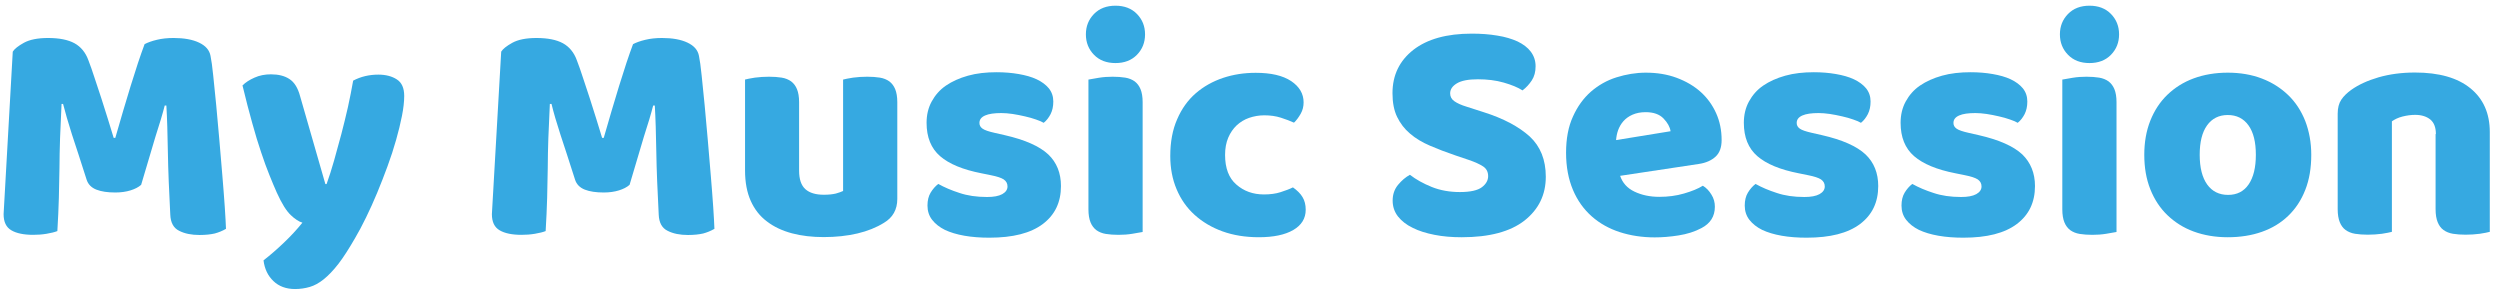 <?xml version="1.0" encoding="utf-8"?>
<!-- Generator: Adobe Illustrator 17.1.0, SVG Export Plug-In . SVG Version: 6.00 Build 0)  -->
<!DOCTYPE svg PUBLIC "-//W3C//DTD SVG 1.1//EN" "http://www.w3.org/Graphics/SVG/1.1/DTD/svg11.dtd">
<svg version="1.1" id="Capa_1" xmlns="http://www.w3.org/2000/svg" xmlns:xlink="http://www.w3.org/1999/xlink" x="0px" y="0px"
	 viewBox="0 0 1665 193.2" enable-background="new 0 0 1665 193.2" xml:space="preserve">
<g>
	<path fill="#36A9E1" d="M94,123.1c-1.8,1.6-4.2,2.8-7.1,3.7c-2.9,0.9-6.3,1.4-10.1,1.4c-5.1,0-9.3-0.6-12.6-1.9
		c-3.3-1.3-5.5-3.5-6.5-6.6c-4-12.4-7.2-22.5-9.8-30.2C45.4,81.7,43.5,75,42,69.2H41c-0.4,8.3-0.7,16-1,22.8
		c-0.2,6.9-0.4,13.5-0.4,20.1c-0.1,6.5-0.2,13.1-0.4,19.7c-0.2,6.7-0.5,14-1,22.1c-1.8,0.7-4.2,1.3-7.2,1.8c-3,0.5-5.9,0.7-8.9,0.7
		c-6.2,0-11.1-1-14.5-3c-3.5-2-5.2-5.6-5.2-10.8L8.5,34.4c1.1-1.8,3.6-3.8,7.4-5.9c3.8-2.1,9.2-3.2,16.1-3.2
		c7.5,0,13.4,1.2,17.6,3.5c4.2,2.3,7.4,6.1,9.3,11.4c1.3,3.4,2.7,7.3,4.1,11.7c1.5,4.4,3,8.9,4.5,13.6c1.5,4.7,2.9,9.3,4.4,13.9
		c1.4,4.6,2.7,8.7,3.8,12.4h1.1c3.4-11.9,6.8-23.4,10.2-34.5c3.4-11.1,6.5-20.4,9.3-27.9c2.1-1.1,4.8-2.1,8.2-2.9
		c3.3-0.8,7-1.2,11.1-1.2c6.9,0,12.6,1,17,3.1c4.4,2.1,6.9,5,7.6,8.8c0.6,2.8,1.2,7.2,1.8,13.1c0.6,5.9,1.3,12.5,2,19.8
		c0.7,7.4,1.4,15.1,2.1,23.3c0.7,8.2,1.4,16.1,2,23.7c0.6,7.6,1.2,14.5,1.6,20.8c0.4,6.3,0.7,11.1,0.8,14.5
		c-2.4,1.4-4.9,2.4-7.5,3.1c-2.6,0.6-6,1-10.1,1c-5.4,0-9.9-0.9-13.6-2.8c-3.7-1.8-5.7-5.4-5.9-10.8c-0.8-15.4-1.4-29.3-1.6-41.6
		c-0.2-12.3-0.5-22.6-1-31h-1.1c-1.4,5.5-3.5,12.5-6.2,20.8C101.1,99.4,97.9,110.1,94,123.1z"/>
	<path fill="#36A9E1" d="M184.4,128.4c-1.6-3.5-3.2-7.5-5-11.9c-1.8-4.4-3.6-9.4-5.5-15.1C172,95.8,170,89.3,168,82
		c-2.1-7.3-4.2-15.7-6.5-25.1c2-2,4.6-3.7,8-5.2c3.3-1.5,7-2.2,10.9-2.2c5,0,9.1,1,12.3,3.1c3.3,2.1,5.7,5.9,7.2,11.6l16.8,58.4h0.8
		c1.7-4.8,3.4-10,5-15.7c1.6-5.7,3.2-11.5,4.8-17.5c1.6-6,3-12,4.4-18c1.3-6,2.5-11.9,3.5-17.7c5.1-2.7,10.7-4,16.8-4
		c4.9,0,9.1,1.1,12.3,3.2c3.3,2.1,4.9,5.8,4.9,11c0,3.8-0.5,8.2-1.5,13.3c-1,5-2.3,10.4-3.9,16c-1.6,5.7-3.5,11.5-5.7,17.5
		c-2.2,6-4.5,11.9-6.9,17.7c-2.4,5.8-4.9,11.3-7.4,16.4c-2.5,5.2-5,9.8-7.4,13.9c-4,6.9-7.6,12.6-11,17c-3.4,4.4-6.7,7.8-9.8,10.3
		c-3.1,2.5-6.2,4.2-9.3,5.1c-3.1,0.9-6.4,1.4-9.8,1.4c-5.9,0-10.8-1.8-14.4-5.3c-3.7-3.5-5.9-8.1-6.6-13.8
		c4.5-3.5,9.1-7.5,13.6-11.8c4.5-4.3,8.6-8.7,12.3-13.3c-2.4-0.7-5-2.4-7.7-5C190.7,140.5,187.7,135.6,184.4,128.4z"/>
	<path fill="#36A9E1" d="M419.3,123.1c-1.8,1.6-4.2,2.8-7.1,3.7c-2.9,0.9-6.3,1.4-10.1,1.4c-5.1,0-9.3-0.6-12.6-1.9
		c-3.3-1.3-5.5-3.5-6.5-6.6c-4-12.4-7.2-22.5-9.8-30.2c-2.5-7.7-4.5-14.5-5.9-20.3h-1.1c-0.4,8.3-0.7,16-1,22.8
		c-0.2,6.9-0.4,13.5-0.4,20.1c-0.1,6.5-0.2,13.1-0.4,19.7c-0.2,6.7-0.5,14-1,22.1c-1.8,0.7-4.2,1.3-7.2,1.8c-3,0.5-5.9,0.7-8.9,0.7
		c-6.2,0-11.1-1-14.5-3c-3.5-2-5.2-5.6-5.2-10.8l6.2-108.2c1.1-1.8,3.6-3.8,7.4-5.9c3.8-2.1,9.2-3.2,16.1-3.2
		c7.5,0,13.4,1.2,17.6,3.5c4.2,2.3,7.4,6.1,9.3,11.4c1.3,3.4,2.7,7.3,4.1,11.7c1.5,4.4,3,8.9,4.5,13.6c1.5,4.7,2.9,9.3,4.4,13.9
		c1.4,4.6,2.7,8.7,3.8,12.4h1.1c3.4-11.9,6.8-23.4,10.2-34.5c3.4-11.1,6.5-20.4,9.3-27.9c2.1-1.1,4.8-2.1,8.2-2.9
		c3.3-0.8,7-1.2,11.1-1.2c6.9,0,12.6,1,17,3.1c4.4,2.1,6.9,5,7.6,8.8c0.6,2.8,1.2,7.2,1.8,13.1c0.6,5.9,1.3,12.5,2,19.8
		c0.7,7.4,1.4,15.1,2.1,23.3c0.7,8.2,1.4,16.1,2,23.7c0.6,7.6,1.2,14.5,1.6,20.8c0.4,6.3,0.7,11.1,0.8,14.5
		c-2.4,1.4-4.9,2.4-7.5,3.1c-2.6,0.6-6,1-10.1,1c-5.4,0-9.9-0.9-13.6-2.8c-3.7-1.8-5.7-5.4-5.9-10.8c-0.8-15.4-1.4-29.3-1.6-41.6
		c-0.2-12.3-0.5-22.6-1-31h-1.1c-1.4,5.5-3.5,12.5-6.2,20.8C426.4,99.4,423.1,110.1,419.3,123.1z"/>
	<path fill="#36A9E1" d="M496.1,53c1.4-0.4,3.6-0.8,6.7-1.3c3-0.4,6.2-0.6,9.4-0.6c3.1,0,5.9,0.2,8.4,0.6c2.5,0.4,4.6,1.3,6.3,2.5
		c1.7,1.3,3,3,3.9,5.2c0.9,2.2,1.4,5.1,1.4,8.6v45.6c0,5.8,1.4,9.9,4.2,12.4c2.8,2.5,6.9,3.7,12.3,3.7c3.3,0,5.9-0.3,8-0.8
		c2-0.6,3.6-1.1,4.8-1.7V53c1.4-0.4,3.6-0.8,6.7-1.3c3-0.4,6.2-0.6,9.4-0.6c3.1,0,5.9,0.2,8.4,0.6c2.5,0.4,4.6,1.3,6.3,2.5
		c1.7,1.3,3,3,3.9,5.2c0.9,2.2,1.4,5.1,1.4,8.6v64.5c0,7.1-3,12.4-8.9,15.9c-5,3.1-10.9,5.5-17.7,7.1c-6.9,1.6-14.3,2.4-22.4,2.4
		c-7.6,0-14.7-0.8-21.1-2.5c-6.4-1.7-12-4.3-16.7-7.9c-4.7-3.5-8.3-8.1-10.8-13.7c-2.5-5.6-3.8-12.3-3.8-20.3V53z"/>
	<path fill="#36A9E1" d="M706.6,123.9c0,10.8-4,19.2-12.1,25.3c-8.1,6.1-19.9,9.1-35.6,9.1c-5.9,0-11.5-0.4-16.6-1.3
		s-9.4-2.2-13-3.9c-3.6-1.8-6.4-4-8.5-6.7c-2.1-2.7-3.1-5.9-3.1-9.5c0-3.4,0.7-6.3,2.1-8.6c1.4-2.3,3.1-4.3,5.1-5.8
		c4.1,2.3,8.8,4.3,14.1,6c5.3,1.8,11.4,2.7,18.4,2.7c4.4,0,7.7-0.6,10.1-1.9c2.3-1.3,3.5-3,3.5-5.1c0-2-0.8-3.5-2.5-4.7
		c-1.7-1.1-4.5-2-8.5-2.8l-6.4-1.3c-12.3-2.4-21.5-6.2-27.5-11.4c-6-5.2-9-12.6-9-22.2c0-5.2,1.1-10,3.4-14.2
		c2.3-4.2,5.4-7.8,9.5-10.6c4.1-2.8,9-5,14.7-6.6c5.7-1.6,12.1-2.3,19-2.3c5.2,0,10.1,0.4,14.7,1.2c4.6,0.8,8.6,1.9,12,3.5
		c3.4,1.6,6.1,3.6,8.1,6c2,2.5,3,5.4,3,8.8c0,3.3-0.6,6-1.8,8.4c-1.2,2.3-2.7,4.3-4.6,5.8c-1.1-0.7-2.8-1.4-5.1-2.2
		c-2.3-0.8-4.7-1.5-7.4-2.1c-2.7-0.6-5.4-1.2-8.2-1.6c-2.8-0.4-5.3-0.6-7.5-0.6c-4.7,0-8.3,0.5-10.8,1.6c-2.5,1.1-3.8,2.7-3.8,5
		c0,1.6,0.7,2.8,2.1,3.8c1.4,1,4.1,1.9,8.1,2.8l6.6,1.5c13.6,3.1,23.2,7.4,29,12.8C703.8,108.2,706.6,115.3,706.6,123.9z"/>
	<path fill="#36A9E1" d="M723.2,22.9c0-5.4,1.8-9.9,5.4-13.6c3.6-3.7,8.4-5.5,14.3-5.5s10.7,1.8,14.3,5.5c3.6,3.7,5.4,8.2,5.4,13.6
		c0,5.4-1.8,9.9-5.4,13.6c-3.6,3.7-8.4,5.5-14.3,5.5s-10.7-1.8-14.3-5.5C725,32.8,723.2,28.3,723.2,22.9z M761,154.5
		c-1.6,0.3-3.9,0.7-6.9,1.2c-3,0.5-6.1,0.7-9.2,0.7c-3.1,0-5.9-0.2-8.4-0.6c-2.5-0.4-4.6-1.3-6.3-2.5c-1.7-1.3-3-3-3.9-5.2
		c-0.9-2.2-1.4-5.1-1.4-8.6V53c1.6-0.3,3.9-0.7,6.9-1.2c3-0.5,6.1-0.7,9.2-0.7c3.1,0,5.9,0.2,8.4,0.6c2.5,0.4,4.6,1.3,6.3,2.5
		c1.7,1.3,3,3,3.9,5.2c0.9,2.2,1.4,5.1,1.4,8.6V154.5z"/>
	<path fill="#36A9E1" d="M842,76.8c-3.5,0-6.9,0.6-10.1,1.7c-3.2,1.1-5.9,2.8-8.3,5c-2.3,2.2-4.2,4.9-5.6,8.2
		c-1.4,3.3-2.1,7.1-2.1,11.5c0,8.8,2.5,15.4,7.5,19.7c5,4.4,11.1,6.6,18.4,6.6c4.2,0,7.9-0.5,11-1.5c3.1-1,5.9-2,8.3-3.2
		c2.8,2,5,4.1,6.4,6.5c1.4,2.3,2.1,5.1,2.1,8.4c0,5.8-2.8,10.3-8.3,13.5c-5.5,3.2-13.2,4.8-22.9,4.8c-8.9,0-17-1.3-24.2-3.9
		c-7.2-2.6-13.4-6.3-18.6-11c-5.2-4.7-9.2-10.4-12-17.1c-2.8-6.6-4.2-14-4.2-22.1c0-9.3,1.5-17.5,4.6-24.5c3-7,7.2-12.8,12.4-17.3
		c5.2-4.5,11.3-7.9,18.1-10.2c6.9-2.3,14.1-3.4,21.8-3.4c10.2,0,18,1.8,23.6,5.5c5.5,3.7,8.3,8.4,8.3,14.2c0,2.7-0.6,5.2-1.9,7.5
		s-2.8,4.4-4.5,6c-2.4-1.1-5.3-2.2-8.7-3.3C849.7,77.3,846,76.8,842,76.8z"/>
	<path fill="#36A9E1" d="M969.3,103.5c-6.2-2.1-11.9-4.3-17-6.5c-5.1-2.2-9.5-4.8-13.2-8c-3.7-3.1-6.5-6.8-8.6-11.1
		c-2.1-4.3-3.1-9.6-3.1-15.8c0-12,4.6-21.6,13.9-28.9c9.3-7.2,22.2-10.8,38.9-10.8c6.1,0,11.7,0.4,17,1.3c5.2,0.8,9.7,2.2,13.5,3.9
		c3.7,1.8,6.7,4,8.8,6.8c2.1,2.8,3.2,6,3.2,9.7c0,3.7-0.8,6.8-2.5,9.4c-1.7,2.6-3.7,4.8-6.2,6.7c-3.1-2-7.3-3.7-12.5-5.2
		c-5.2-1.5-11-2.2-17.2-2.2c-6.4,0-11,0.9-14,2.7c-3,1.8-4.5,4-4.5,6.7c0,2.1,0.9,3.9,2.8,5.2c1.8,1.3,4.6,2.6,8.3,3.7l11.2,3.6
		c13.3,4.2,23.5,9.7,30.7,16.2c7.1,6.6,10.7,15.5,10.7,26.8c0,12-4.7,21.7-14.2,29.2c-9.5,7.4-23.4,11.1-41.8,11.1
		c-6.5,0-12.6-0.5-18.1-1.6c-5.6-1.1-10.5-2.6-14.6-4.7c-4.2-2-7.4-4.6-9.8-7.6c-2.3-3-3.5-6.5-3.5-10.5c0-4.1,1.2-7.6,3.6-10.5
		c2.4-2.9,5-5.1,7.9-6.7c4,3.1,8.8,5.8,14.5,8.1c5.7,2.3,12,3.4,18.8,3.4c6.9,0,11.8-1.1,14.6-3.2c2.8-2.1,4.2-4.6,4.2-7.4
		c0-2.8-1.1-5-3.4-6.5c-2.3-1.5-5.4-2.9-9.5-4.3L969.3,103.5z"/>
	<path fill="#36A9E1" d="M1102,158.1c-8.3,0-16.1-1.2-23.2-3.5c-7.1-2.3-13.4-5.8-18.7-10.5c-5.3-4.7-9.5-10.5-12.5-17.6
		c-3-7.1-4.6-15.3-4.6-24.8c0-9.3,1.5-17.4,4.6-24.1c3-6.7,7-12.2,12-16.6c5-4.3,10.6-7.5,17-9.5c6.4-2,12.9-3.1,19.5-3.1
		c7.5,0,14.3,1.1,20.5,3.4c6.2,2.3,11.5,5.4,15.9,9.3c4.5,4,7.9,8.7,10.4,14.2c2.5,5.5,3.7,11.5,3.7,18c0,4.8-1.3,8.5-4,11
		c-2.7,2.5-6.4,4.2-11.2,4.9l-52.4,7.9c1.6,4.7,4.7,8.2,9.5,10.5c4.8,2.3,10.3,3.5,16.6,3.5c5.8,0,11.3-0.7,16.4-2.2
		c5.2-1.5,9.4-3.2,12.6-5.2c2.3,1.4,4.2,3.4,5.7,5.9c1.6,2.5,2.3,5.2,2.3,8.1c0,6.4-3,11.1-8.9,14.2c-4.5,2.4-9.6,4-15.3,4.9
		C1112.2,157.7,1106.9,158.1,1102,158.1z M1096,74.7c-3.4,0-6.3,0.6-8.8,1.7c-2.5,1.1-4.5,2.6-6,4.3c-1.6,1.8-2.7,3.8-3.5,5.9
		c-0.8,2.2-1.2,4.4-1.4,6.7l36.3-5.9c-0.4-2.8-2-5.7-4.7-8.5C1105.2,76.1,1101.2,74.7,1096,74.7z"/>
	<path fill="#36A9E1" d="M1250.9,123.9c0,10.8-4,19.2-12.1,25.3c-8.1,6.1-19.9,9.1-35.6,9.1c-5.9,0-11.5-0.4-16.6-1.3
		s-9.4-2.2-13-3.9c-3.6-1.8-6.4-4-8.5-6.7c-2.1-2.7-3.1-5.9-3.1-9.5c0-3.4,0.7-6.3,2.1-8.6c1.4-2.3,3.1-4.3,5.1-5.8
		c4.1,2.3,8.8,4.3,14.1,6c5.3,1.8,11.4,2.7,18.4,2.7c4.4,0,7.7-0.6,10.1-1.9c2.3-1.3,3.5-3,3.5-5.1c0-2-0.8-3.5-2.5-4.7
		c-1.7-1.1-4.5-2-8.5-2.8l-6.4-1.3c-12.3-2.4-21.5-6.2-27.5-11.4c-6-5.2-9-12.6-9-22.2c0-5.2,1.1-10,3.4-14.2
		c2.3-4.2,5.4-7.8,9.5-10.6c4.1-2.8,9-5,14.7-6.6c5.7-1.6,12.1-2.3,19-2.3c5.2,0,10.1,0.4,14.7,1.2c4.6,0.8,8.6,1.9,12,3.5
		c3.4,1.6,6.1,3.6,8.1,6c2,2.5,3,5.4,3,8.8c0,3.3-0.6,6-1.8,8.4c-1.2,2.3-2.7,4.3-4.6,5.8c-1.1-0.7-2.8-1.4-5.1-2.2
		c-2.3-0.8-4.7-1.5-7.4-2.1c-2.7-0.6-5.4-1.2-8.2-1.6c-2.8-0.4-5.3-0.6-7.5-0.6c-4.7,0-8.3,0.5-10.8,1.6c-2.5,1.1-3.8,2.7-3.8,5
		c0,1.6,0.7,2.8,2.1,3.8c1.4,1,4.1,1.9,8.1,2.8l6.6,1.5c13.6,3.1,23.2,7.4,29,12.8C1248.1,108.2,1250.9,115.3,1250.9,123.9z"/>
	<path fill="#36A9E1" d="M1355.3,123.9c0,10.8-4,19.2-12.1,25.3c-8.1,6.1-19.9,9.1-35.6,9.1c-5.9,0-11.5-0.4-16.6-1.3
		s-9.4-2.2-13-3.9c-3.6-1.8-6.4-4-8.5-6.7c-2.1-2.7-3.1-5.9-3.1-9.5c0-3.4,0.7-6.3,2.1-8.6c1.4-2.3,3.1-4.3,5.1-5.8
		c4.1,2.3,8.8,4.3,14.1,6c5.3,1.8,11.4,2.7,18.4,2.7c4.4,0,7.7-0.6,10.1-1.9c2.3-1.3,3.5-3,3.5-5.1c0-2-0.8-3.5-2.5-4.7
		c-1.7-1.1-4.5-2-8.5-2.8l-6.4-1.3c-12.3-2.4-21.5-6.2-27.5-11.4c-6-5.2-9-12.6-9-22.2c0-5.2,1.1-10,3.4-14.2
		c2.3-4.2,5.4-7.8,9.5-10.6c4.1-2.8,9-5,14.7-6.6c5.7-1.6,12.1-2.3,19-2.3c5.2,0,10.1,0.4,14.7,1.2c4.6,0.8,8.6,1.9,12,3.5
		c3.4,1.6,6.1,3.6,8.1,6c2,2.5,3,5.4,3,8.8c0,3.3-0.6,6-1.8,8.4c-1.2,2.3-2.7,4.3-4.6,5.8c-1.1-0.7-2.8-1.4-5.1-2.2
		c-2.3-0.8-4.7-1.5-7.4-2.1c-2.7-0.6-5.4-1.2-8.2-1.6c-2.8-0.4-5.3-0.6-7.5-0.6c-4.7,0-8.3,0.5-10.8,1.6c-2.5,1.1-3.8,2.7-3.8,5
		c0,1.6,0.7,2.8,2.1,3.8c1.4,1,4.1,1.9,8.1,2.8l6.6,1.5c13.6,3.1,23.2,7.4,29,12.8C1352.4,108.2,1355.3,115.3,1355.3,123.9z"/>
	<path fill="#36A9E1" d="M1371.9,22.9c0-5.4,1.8-9.9,5.4-13.6c3.6-3.7,8.4-5.5,14.3-5.5s10.7,1.8,14.3,5.5c3.6,3.7,5.4,8.2,5.4,13.6
		c0,5.4-1.8,9.9-5.4,13.6c-3.6,3.7-8.4,5.5-14.3,5.5s-10.7-1.8-14.3-5.5C1373.7,32.8,1371.9,28.3,1371.9,22.9z M1409.6,154.5
		c-1.6,0.3-3.9,0.7-6.9,1.2c-3,0.5-6.1,0.7-9.2,0.7c-3.1,0-5.9-0.2-8.4-0.6c-2.5-0.4-4.6-1.3-6.3-2.5c-1.7-1.3-3-3-3.9-5.2
		c-0.9-2.2-1.4-5.1-1.4-8.6V53c1.6-0.3,3.9-0.7,6.9-1.2c3-0.5,6.1-0.7,9.2-0.7c3.1,0,5.9,0.2,8.4,0.6c2.5,0.4,4.6,1.3,6.3,2.5
		c1.7,1.3,3,3,3.9,5.2c0.9,2.2,1.4,5.1,1.4,8.6V154.5z"/>
	<path fill="#36A9E1" d="M1539.3,103.1c0,8.8-1.3,16.6-4,23.4c-2.7,6.9-6.5,12.6-11.4,17.3c-4.9,4.7-10.7,8.2-17.5,10.6
		c-6.8,2.4-14.4,3.6-22.7,3.6c-8.3,0-15.9-1.3-22.7-3.8c-6.8-2.5-12.6-6.2-17.5-10.9c-4.9-4.7-8.7-10.5-11.4-17.3
		c-2.7-6.8-4-14.4-4-22.9c0-8.3,1.3-15.9,4-22.7c2.7-6.8,6.5-12.6,11.4-17.3c4.9-4.7,10.7-8.4,17.5-10.9c6.8-2.5,14.4-3.8,22.7-3.8
		c8.3,0,15.9,1.3,22.7,3.9c6.8,2.6,12.6,6.3,17.5,11c4.9,4.7,8.7,10.5,11.4,17.3C1537.9,87.4,1539.3,94.9,1539.3,103.1z M1465,103.1
		c0,8.6,1.7,15.2,5,19.8c3.3,4.6,8,6.9,13.9,6.9s10.5-2.3,13.7-7c3.2-4.7,4.8-11.2,4.8-19.7c0-8.5-1.6-15-4.9-19.6
		c-3.3-4.6-7.9-6.9-13.8-6.9c-5.9,0-10.5,2.3-13.8,6.9C1466.6,88.1,1465,94.6,1465,103.1z"/>
	<path fill="#36A9E1" d="M1622.3,89.3c0-4.4-1.2-7.6-3.7-9.7c-2.5-2-5.8-3.1-10.1-3.1c-2.8,0-5.6,0.4-8.4,1.1
		c-2.8,0.7-5.1,1.8-7.1,3.2v73.6c-1.4,0.4-3.6,0.8-6.7,1.3c-3,0.4-6.2,0.6-9.4,0.6c-3.1,0-5.9-0.2-8.4-0.6c-2.5-0.4-4.6-1.3-6.3-2.5
		s-3-3-3.9-5.2c-0.9-2.2-1.4-5.1-1.4-8.6V75.7c0-3.8,0.8-6.9,2.4-9.3c1.6-2.4,3.9-4.6,6.7-6.6c4.8-3.4,10.9-6.2,18.1-8.3
		c7.3-2.1,15.4-3.2,24.3-3.2c16,0,28.3,3.5,36.9,10.5c8.6,7,12.9,16.7,12.9,29.2v66.4c-1.4,0.4-3.6,0.8-6.7,1.3
		c-3,0.4-6.2,0.6-9.4,0.6c-3.1,0-5.9-0.2-8.4-0.6c-2.5-0.4-4.6-1.3-6.3-2.5s-3-3-3.9-5.2c-0.9-2.2-1.4-5.1-1.4-8.6V89.3z"/>
</g>
</svg>
